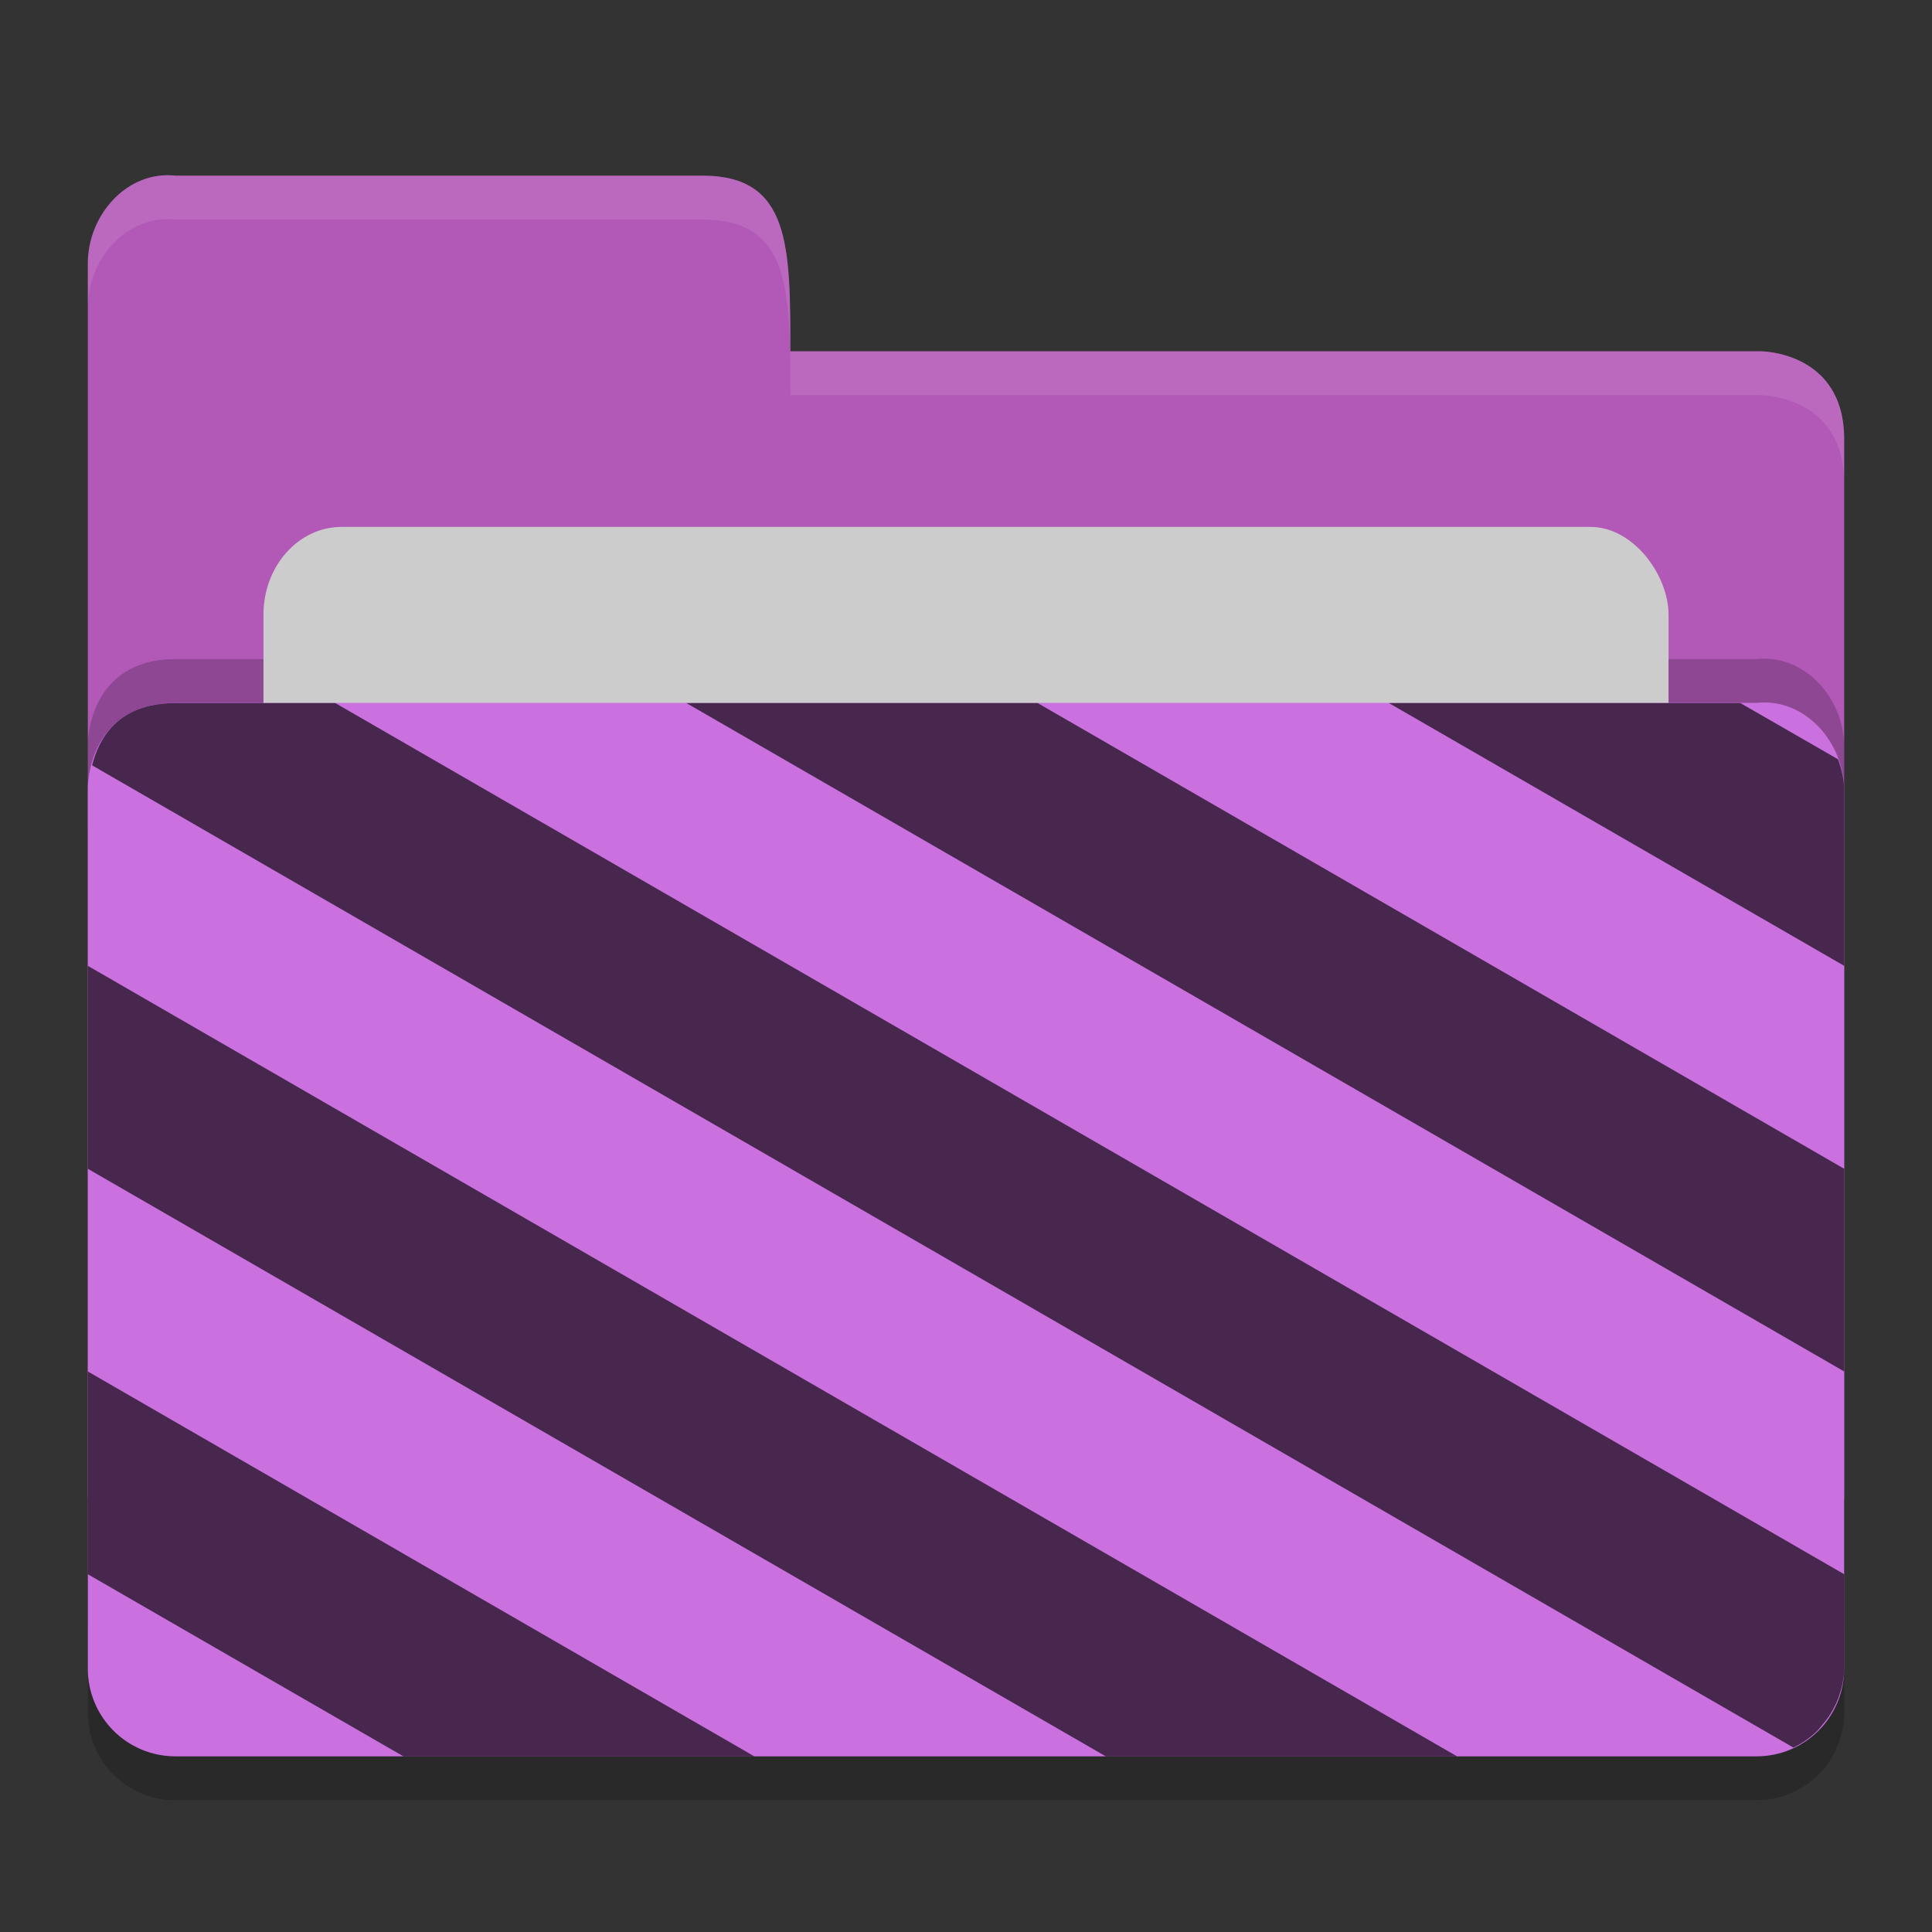 <?xml version="1.0" encoding="UTF-8" standalone="no"?>
<svg xmlns="http://www.w3.org/2000/svg" height="22" width="22" version="1">
 <rect width="100%" height="100%" fill="#333333" stroke="none"/>
 <path d="m 21,19.501 0,-9.996 c 0,-0.554 -0.449,-1.061 -1,-1 l -8,0 -2,0 -8,0 C 1,8.505 1,9.463 1,9.463 L 1,19.5 C 1,20.054 1.446,20.5 2,20.5 l 18,0 c 0.554,0 1,-0.446 1,-1 z" style="opacity:0.2;fill:#000000;fill-opacity:1"/>
 <path style="fill:#b259b8;fill-opacity:1" d="M 1,17 1,3 C 1,2.446 1.449,1.939 2,2 L 8,2 C 9,2 9,2.801 9,4 l 11.051,0 c 0,0 0.949,0 0.949,1 l 0,12 c 0,0.554 -0.446,1 -1,1 l -18,0 c -0.554,0 -1,-0.446 -1,-1 z"/>
 <path d="m 21,18.501 0,-9.996 c 0,-0.554 -0.449,-1.061 -1,-1 l -8,0 -2,0 -8,0 C 1,7.505 1,8.463 1,8.463 L 1,18.5 C 1,19.054 1.446,19.5 2,19.5 l 18,0 c 0.554,0 1,-0.446 1,-1 z" style="opacity:0.2;fill:#000000;fill-opacity:1"/>
 <rect rx=".889" ry="1" y="6" x="3" height="8" width="16" style="opacity:1;fill:#cccccc;fill-opacity:1;"/>
 <path style="fill:#ca71df;fill-opacity:1" d="m 21,19 0,-9.996 c 0,-0.554 -0.449,-1.061 -1,-1 l -8,0 -2,0 -8,0 C 1,8.005 1,8.963 1,8.963 L 1,19 c 0,0.554 0.446,1 1,1 l 18,0 c 0.554,0 1,-0.446 1,-1 z"/>
 <path style="opacity:0.1;fill:#ffffff;fill-opacity:1" d="M 2,2 C 1.449,1.939 1,2.446 1,3 L 1,3.5 C 1,2.946 1.449,2.439 2,2.5 l 6,0 c 1,-2.3e-4 1,0.801 1,2 l 11.051,0 c 0,0 0.949,2e-5 0.949,1 L 21,5 C 21,4 20.051,4 20.051,4 L 9,4 C 9,2.801 9,2 8,2 Z"/>
 <path style="opacity:0.65" d="M 2 8.006 C 1.325 8.006 1.12 8.431 1.049 8.715 L 20.422 19.9 C 20.425 19.899 20.428 19.896 20.432 19.895 C 20.519 19.852 20.599 19.797 20.67 19.732 C 20.703 19.703 20.729 19.667 20.758 19.633 C 20.804 19.578 20.846 19.52 20.879 19.455 C 20.899 19.418 20.917 19.38 20.932 19.34 C 20.97 19.233 21 19.12 21 19 L 21 17.926 L 3.818 8.006 L 2 8.006 z M 7.816 8.006 L 21 15.617 L 21 13.309 L 11.816 8.006 L 10 8.006 L 7.816 8.006 z M 15.816 8.006 L 21 10.998 L 21 9.004 C 21 8.88 20.971 8.76 20.93 8.646 L 19.818 8.006 L 15.816 8.006 z M 1 10.998 L 1 13.309 L 12.592 20 L 16.592 20 L 1 10.998 z M 1 15.617 L 1 17.926 L 4.594 20 L 8.59 20 L 1 15.617 z"/>
</svg>

